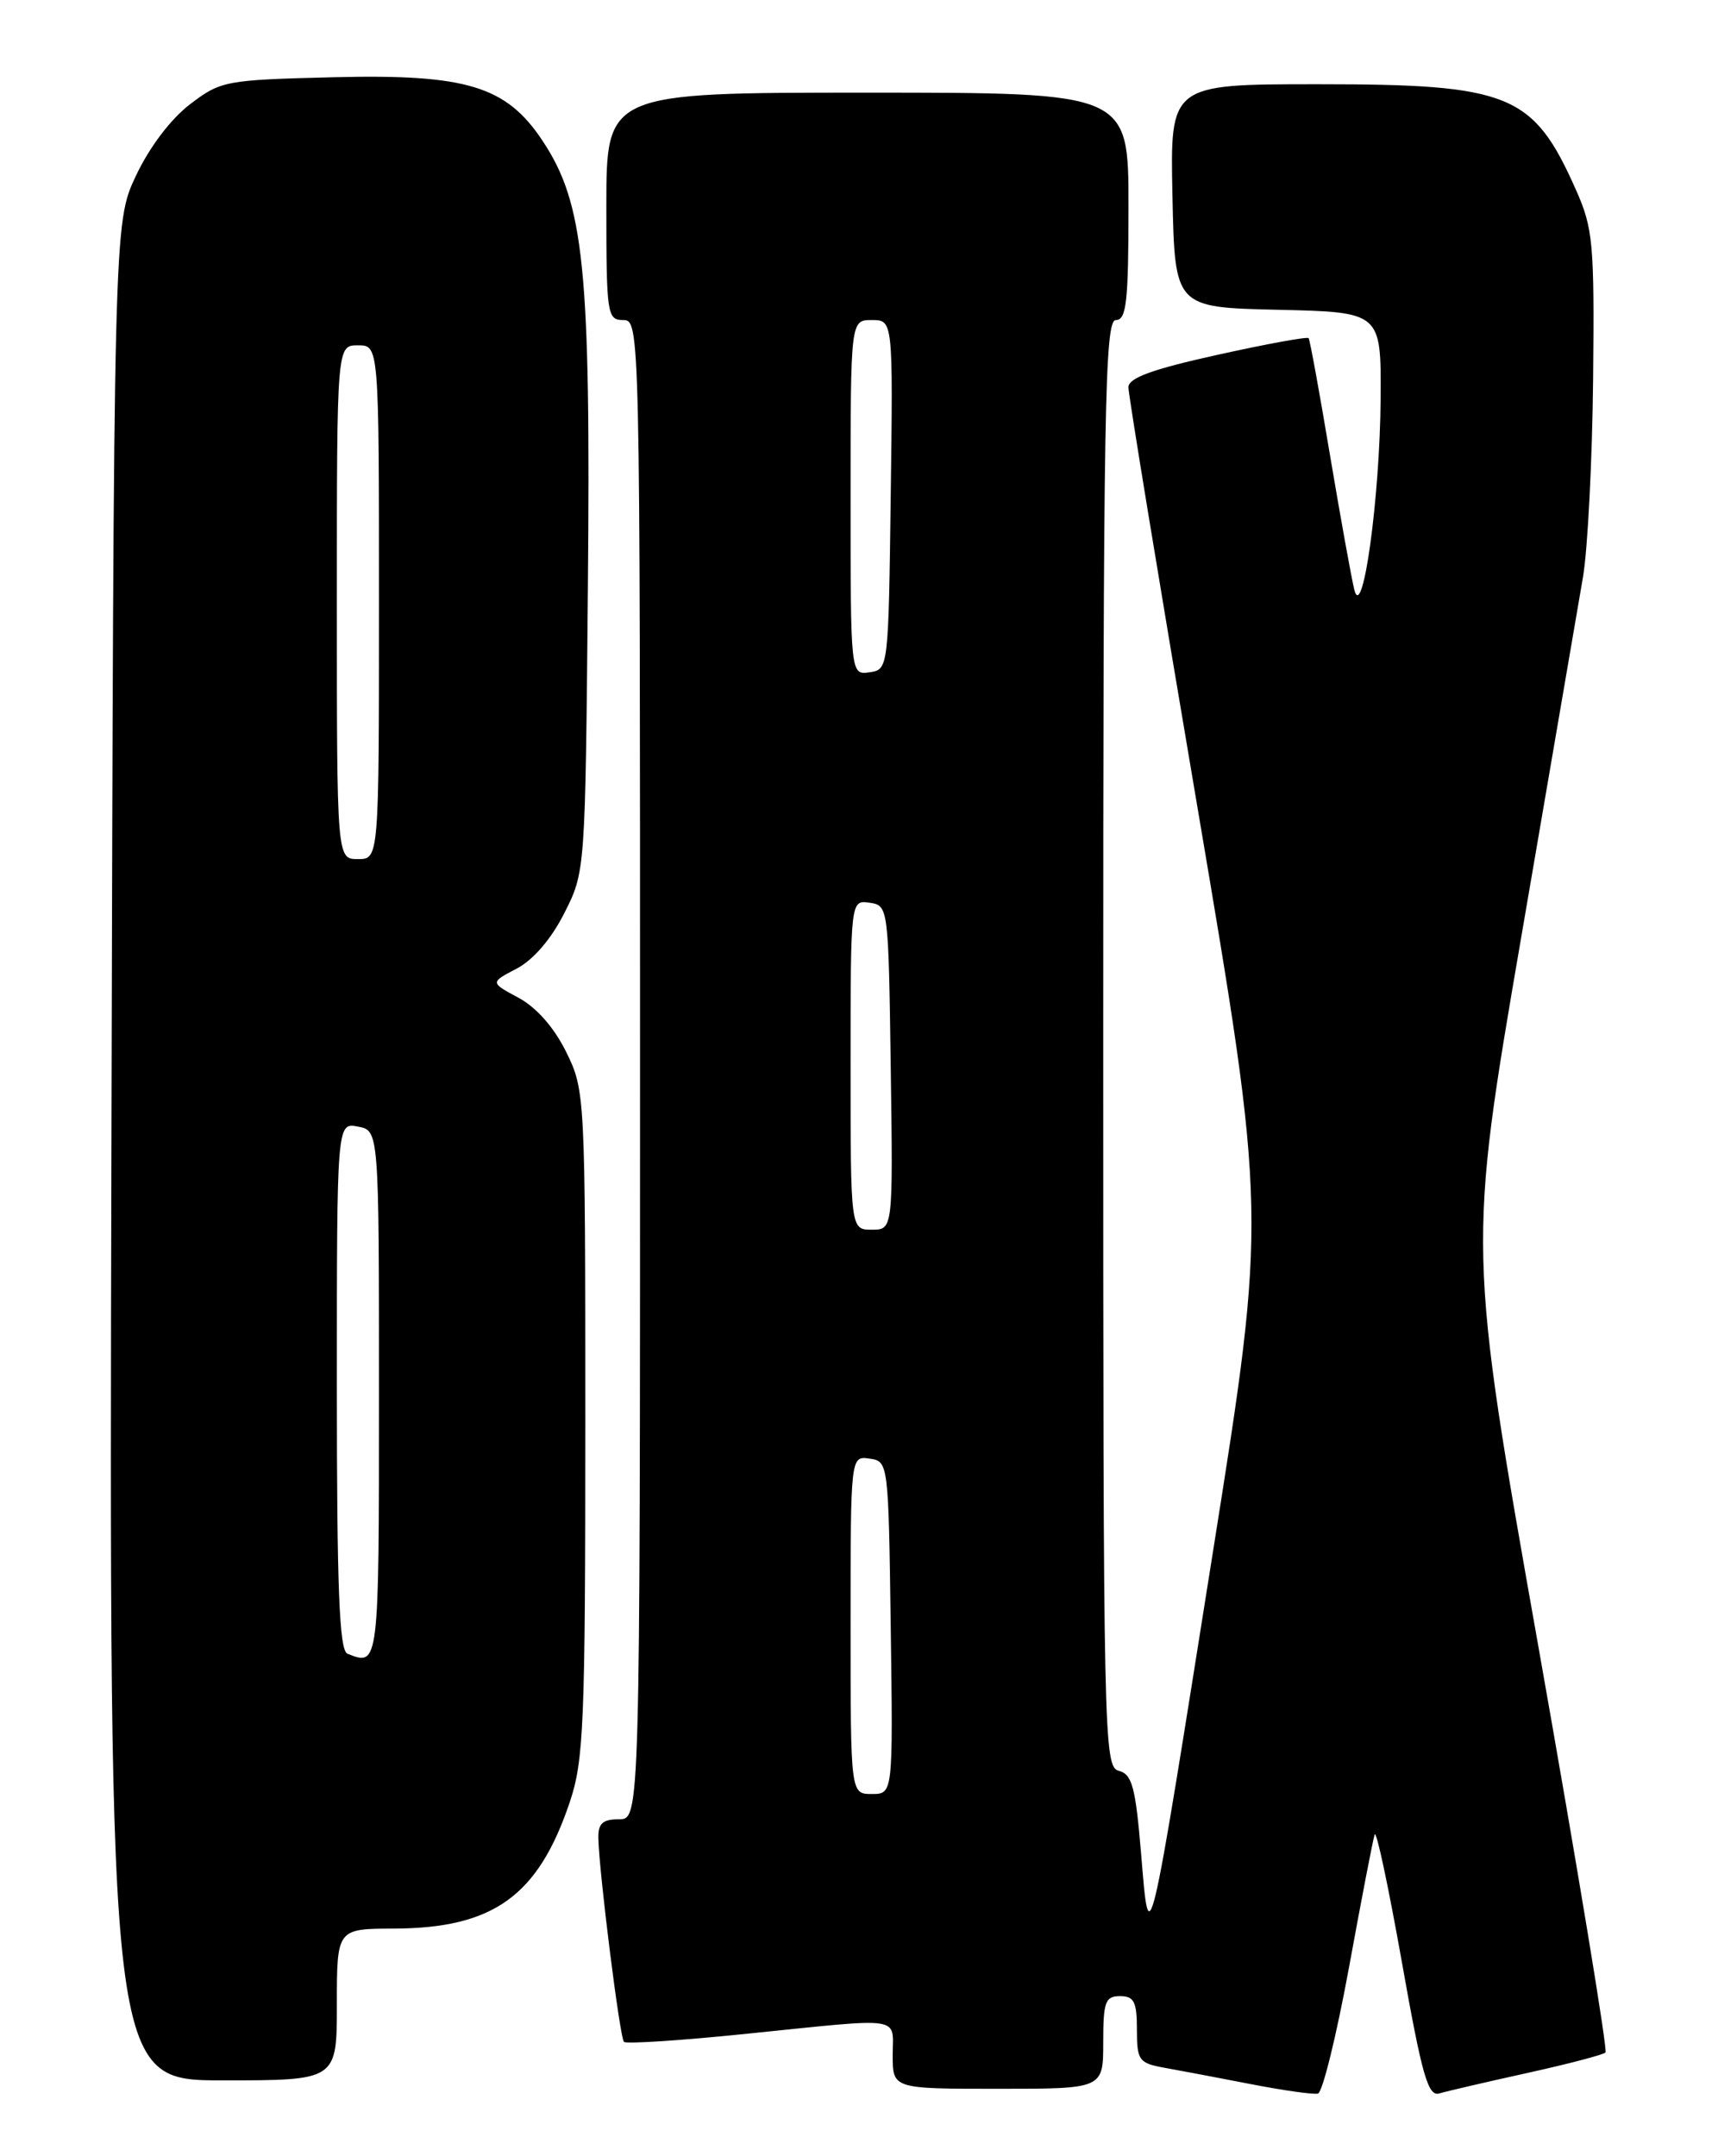 <?xml version="1.0" encoding="UTF-8" standalone="no"?>
<!DOCTYPE svg PUBLIC "-//W3C//DTD SVG 1.1//EN" "http://www.w3.org/Graphics/SVG/1.1/DTD/svg11.dtd" >
<svg xmlns="http://www.w3.org/2000/svg" xmlns:xlink="http://www.w3.org/1999/xlink" version="1.1" viewBox="0 0 204 256">
 <g >
 <path fill="currentColor"
d=" M 160.18 233.61 C 161.66 225.51 163.03 218.40 163.23 217.81 C 163.43 217.22 164.87 224.01 166.45 232.89 C 168.85 246.43 169.57 248.96 170.91 248.55 C 171.78 248.29 176.47 247.20 181.32 246.13 C 186.18 245.06 190.37 243.96 190.64 243.69 C 190.91 243.43 187.34 221.83 182.71 195.71 C 174.29 148.22 174.29 148.22 180.62 111.36 C 184.10 91.09 187.40 71.80 187.97 68.50 C 188.53 65.20 189.07 54.62 189.17 45.00 C 189.33 28.87 189.17 27.11 187.12 22.51 C 182.06 11.13 179.29 10.00 156.50 10.00 C 138.94 10.00 138.94 10.00 139.22 23.25 C 139.50 36.50 139.50 36.50 151.75 36.78 C 164.00 37.06 164.00 37.06 163.94 47.28 C 163.86 59.07 161.80 74.02 160.81 70.00 C 160.47 68.62 159.17 61.42 157.92 54.00 C 156.68 46.58 155.54 40.34 155.39 40.15 C 155.25 39.95 150.37 40.84 144.56 42.13 C 136.82 43.84 134.00 44.87 133.99 45.98 C 133.98 46.82 137.67 69.26 142.19 95.86 C 150.39 144.21 150.39 144.21 144.09 183.86 C 136.31 232.85 136.49 232.08 135.50 220.12 C 134.84 212.19 134.43 210.66 132.86 210.25 C 131.06 209.78 131.00 206.78 131.00 123.88 C 131.00 48.21 131.18 38.00 132.50 38.00 C 133.76 38.00 134.00 35.83 134.00 24.50 C 134.00 11.00 134.00 11.00 103.00 11.00 C 72.00 11.00 72.00 11.00 72.00 24.50 C 72.00 37.33 72.10 38.00 74.00 38.00 C 75.99 38.00 76.00 38.67 76.00 127.00 C 76.00 216.00 76.00 216.00 73.50 216.00 C 71.56 216.00 71.01 216.50 71.05 218.25 C 71.14 222.35 73.60 241.94 74.09 242.43 C 74.36 242.69 80.86 242.27 88.54 241.48 C 107.58 239.54 106.00 239.31 106.00 244.00 C 106.00 248.00 106.00 248.00 118.50 248.00 C 131.00 248.00 131.00 248.00 131.00 242.50 C 131.00 237.67 131.24 237.00 133.00 237.00 C 134.66 237.00 135.00 237.67 135.00 240.95 C 135.00 244.63 135.23 244.95 138.25 245.50 C 140.04 245.82 144.65 246.69 148.50 247.44 C 152.35 248.19 155.95 248.70 156.49 248.57 C 157.04 248.44 158.69 241.71 160.18 233.61 Z  M 40.00 238.00 C 40.00 229.00 40.00 229.00 46.75 228.98 C 58.58 228.94 63.90 225.12 67.65 213.98 C 69.32 209.02 69.50 204.75 69.50 169.00 C 69.50 129.97 69.47 129.45 67.23 124.90 C 65.80 122.00 63.71 119.62 61.58 118.47 C 58.19 116.65 58.19 116.65 61.34 115.01 C 63.31 113.98 65.45 111.50 67.00 108.43 C 69.50 103.50 69.50 103.50 69.81 69.47 C 70.15 31.88 69.36 24.17 64.44 16.74 C 60.13 10.22 55.42 8.78 39.60 9.17 C 26.74 9.49 26.22 9.59 22.55 12.39 C 20.26 14.14 17.72 17.51 16.13 20.89 C 13.50 26.50 13.50 26.50 13.23 136.75 C 12.96 247.00 12.96 247.00 26.48 247.00 C 40.00 247.00 40.00 247.00 40.00 238.00 Z  M 101.00 192.93 C 101.00 172.86 101.00 172.86 103.25 173.18 C 105.49 173.50 105.50 173.62 105.77 193.25 C 106.04 213.00 106.04 213.00 103.52 213.00 C 101.00 213.00 101.00 213.00 101.00 192.93 Z  M 101.00 126.43 C 101.00 106.86 101.00 106.86 103.25 107.18 C 105.48 107.50 105.50 107.64 105.77 126.75 C 106.04 146.00 106.04 146.00 103.52 146.00 C 101.00 146.00 101.00 146.00 101.00 126.43 Z  M 101.00 59.07 C 101.00 38.00 101.00 38.00 103.52 38.00 C 106.04 38.00 106.04 38.00 105.77 58.75 C 105.50 79.41 105.49 79.50 103.25 79.82 C 101.00 80.14 101.00 80.14 101.00 59.07 Z  M 41.25 196.34 C 40.29 195.95 40.00 188.64 40.00 164.56 C 40.00 133.28 40.00 133.28 42.50 133.76 C 45.00 134.23 45.00 134.23 45.00 165.62 C 45.00 197.88 45.00 197.85 41.25 196.34 Z  M 40.00 71.50 C 40.00 41.00 40.00 41.00 42.50 41.00 C 45.00 41.00 45.00 41.00 45.00 71.50 C 45.00 102.00 45.00 102.00 42.50 102.00 C 40.00 102.00 40.00 102.00 40.00 71.50 Z "/>
</g>
</svg>